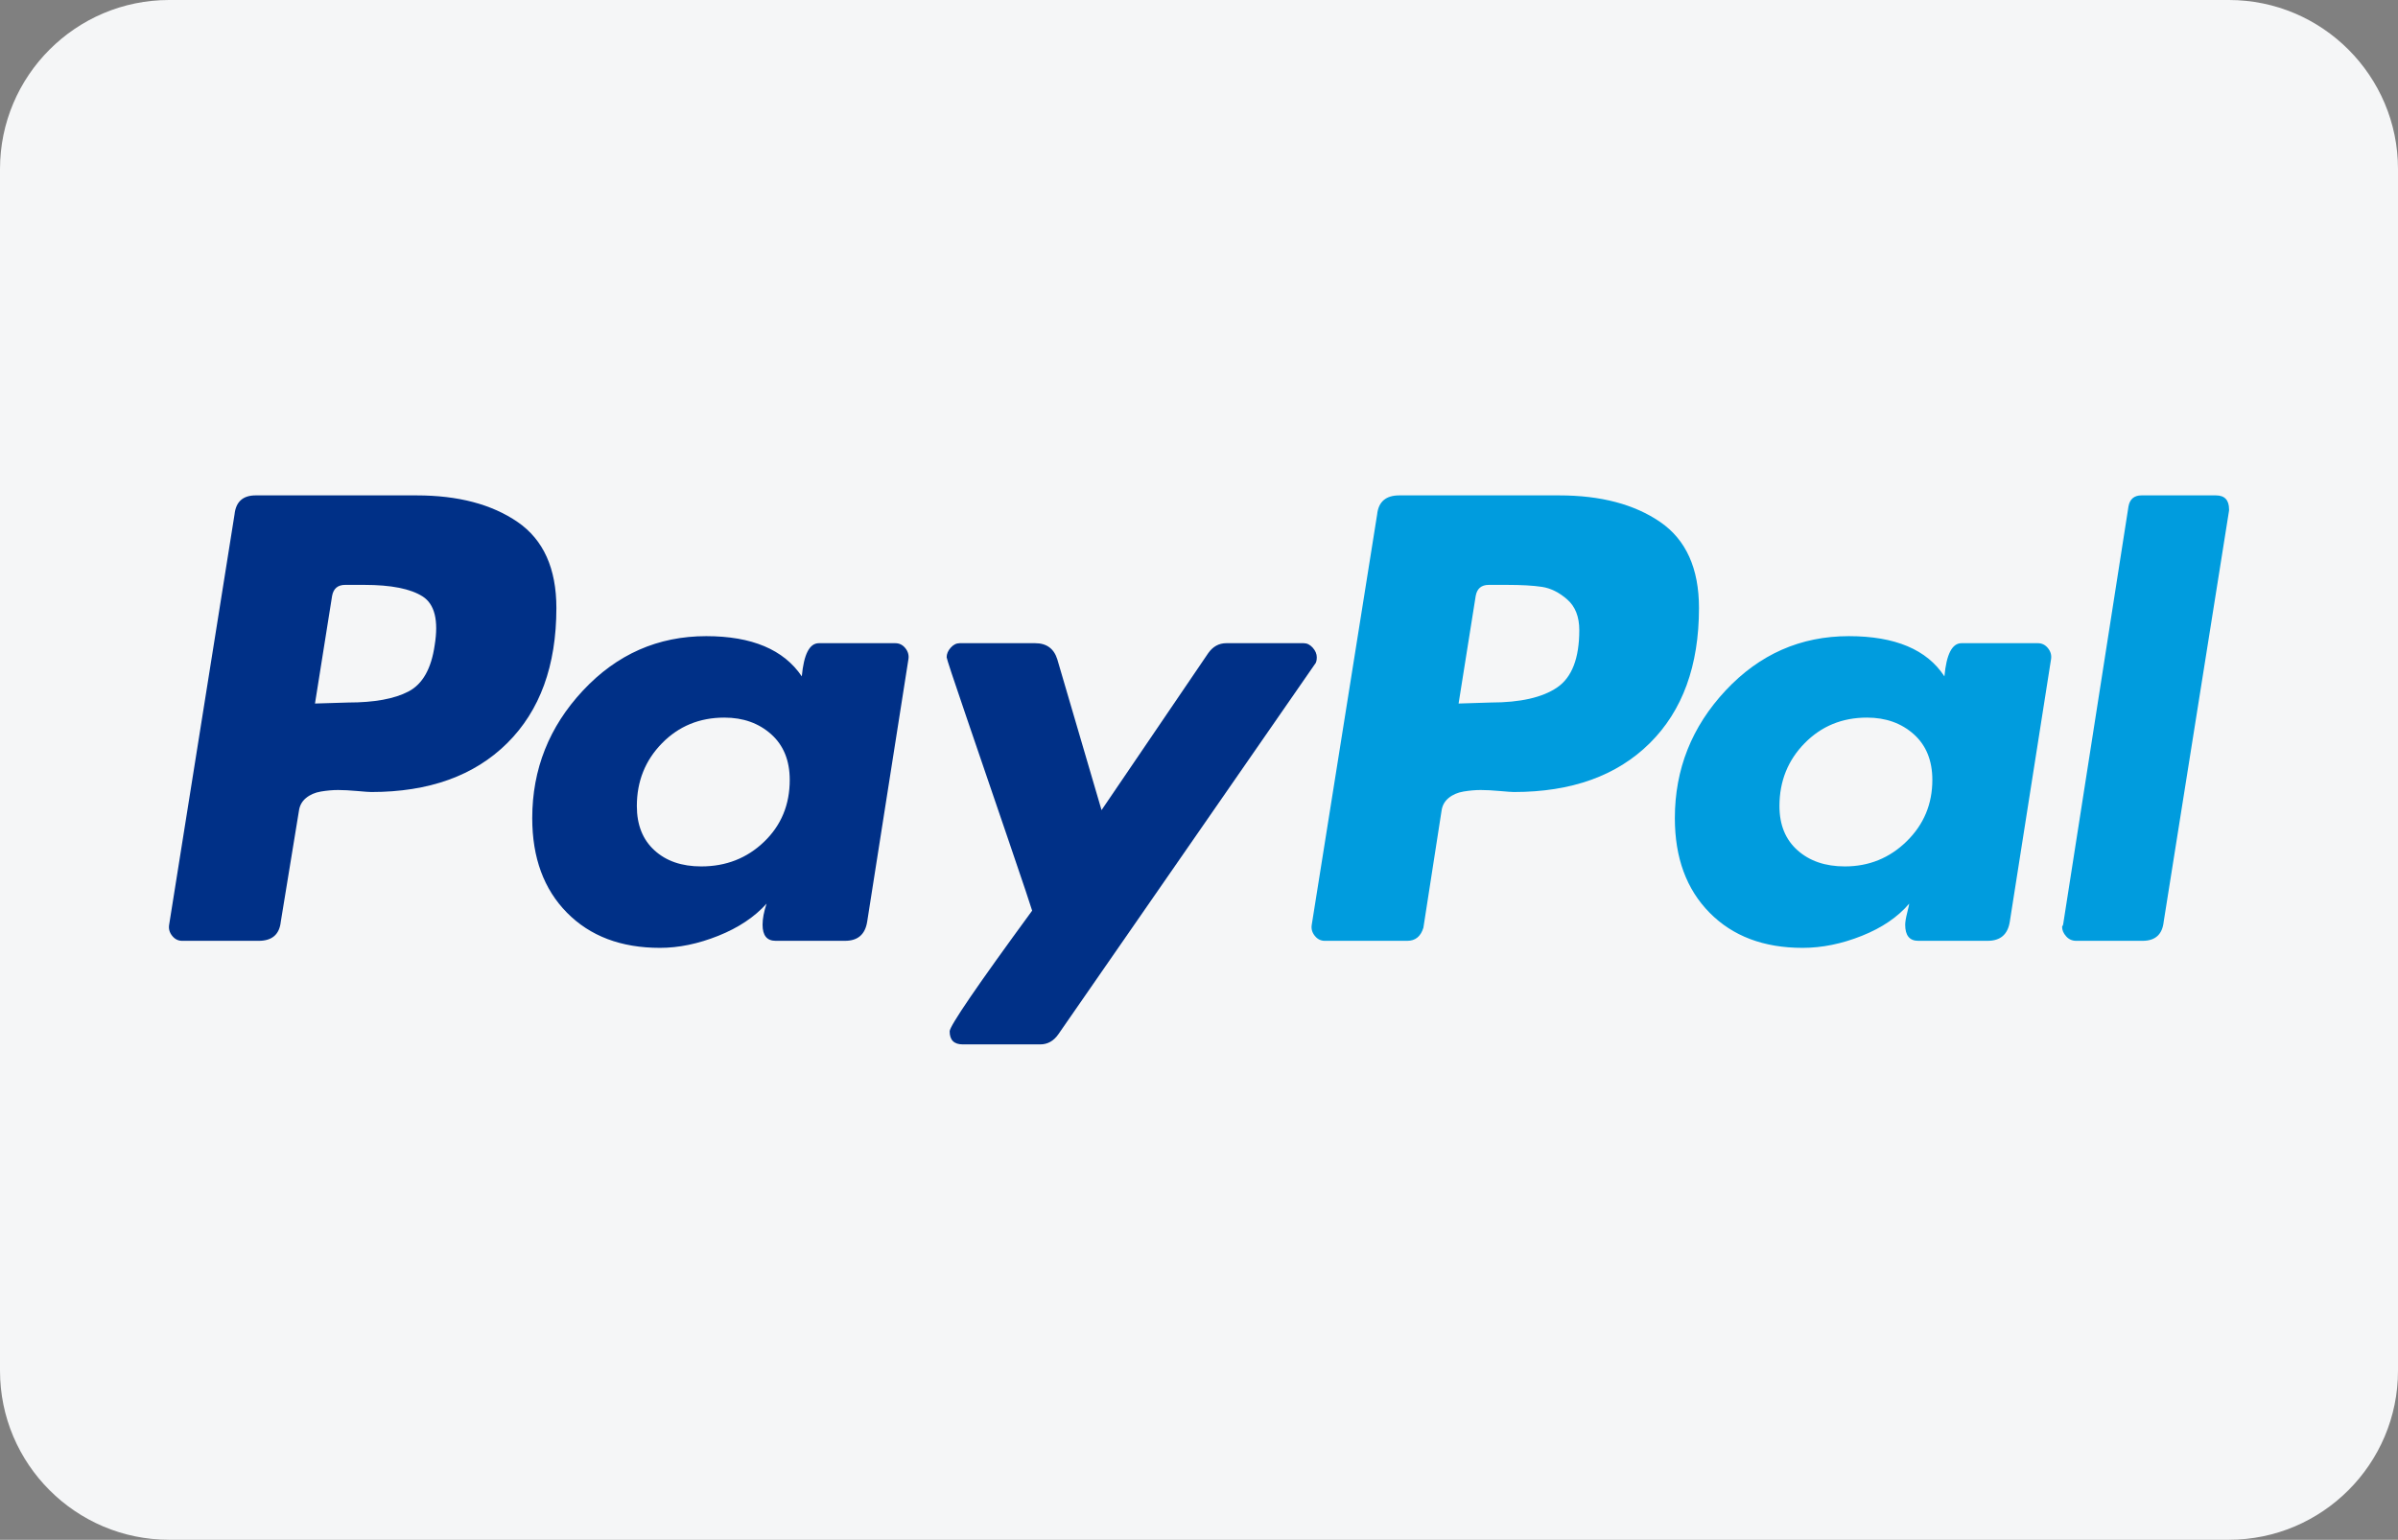 <svg height="501" viewBox="0 0 780 501" width="780" xmlns="http://www.w3.org/2000/svg"><rect x="0" y="0" width="780" height="501" fill="#808080" stroke="none"/><g fill="none"><path d="m725 0h-670c-30.327 0-55 24.673-55 55v391c0 30.327 24.673 55 55 55h670c30.325 0 55-24.673 55-55v-391c0-30.327-24.675-55-55-55z" fill="#f5f6f7"/><path d="m168.379 169.853c-8.399-5.774-19.359-8.668-32.88-8.668h-52.346c-4.145 0-6.435 2.073-6.87 6.214l-21.265 133.484c-.221 1.311.107 2.51.981 3.6.869 1.092 1.962 1.635 3.271 1.635h24.864c4.361 0 6.758-2.068 7.198-6.215l5.888-35.986c.215-1.744.982-3.162 2.291-4.254 1.308-1.09 2.944-1.803 4.907-2.13 1.963-.324 3.814-.487 5.562-.487 1.743 0 3.814.11 6.217.327 2.397.218 3.925.324 4.58.324 18.756 0 33.478-5.285 44.167-15.866 10.684-10.577 16.032-25.244 16.032-44.004 0-12.867-4.202-22.191-12.597-27.974zm-26.99 40.08c-1.094 7.635-3.926 12.649-8.506 15.049-4.581 2.403-11.124 3.597-19.629 3.597l-10.797.328 5.563-35.007c.434-2.397 1.851-3.597 4.252-3.597h6.218c8.72 0 15.049 1.257 18.975 3.761 3.924 2.51 5.233 7.802 3.924 15.869z" fill="#003087"/><path d="m720.794 161.185h-24.208c-2.405 0-3.821 1.2-4.253 3.599l-21.267 136.099-.328.654c0 1.096.437 2.127 1.311 3.109.868.98 1.963 1.471 3.27 1.471h21.595c4.138 0 6.429-2.068 6.871-6.215l21.265-133.812v-.325c-.001-3.053-1.423-4.58-4.256-4.58z" fill="#009cde"/><path d="m428.31 213.857c0-1.088-.439-2.126-1.306-3.106-.875-.981-1.858-1.474-2.945-1.474h-25.192c-2.404 0-4.366 1.096-5.889 3.271l-34.679 51.04-14.394-49.075c-1.095-3.488-3.493-5.236-7.198-5.236h-24.54c-1.093 0-2.075.492-2.942 1.474-.875.98-1.309 2.019-1.309 3.106 0 .44 2.127 6.871 6.379 19.303 4.252 12.434 8.833 25.848 13.741 40.245 4.908 14.393 7.468 22.031 7.688 22.898-17.886 24.43-26.827 37.517-26.827 39.259 0 2.838 1.417 4.254 4.253 4.254h25.192c2.399 0 4.361-1.088 5.889-3.27l83.427-120.399c.434-.434.652-1.194.652-2.29z" fill="#003087"/><path d="m662.887 209.277h-24.866c-3.055 0-4.904 3.599-5.558 10.797-5.677-8.72-16.031-13.088-31.083-13.088-15.704 0-29.066 5.89-40.077 17.668-11.016 11.779-16.521 25.631-16.521 41.551 0 12.871 3.761 23.121 11.285 30.752 7.525 7.639 17.612 11.451 30.266 11.451 6.323 0 12.757-1.311 19.3-3.926 6.544-2.617 11.665-6.105 15.379-10.469 0 .219-.222 1.199-.655 2.943-.44 1.748-.655 3.059-.655 3.926 0 3.494 1.414 5.234 4.254 5.234h22.576c4.138 0 6.541-2.068 7.194-6.215l13.415-85.389c.215-1.309-.112-2.507-.982-3.599-.875-1.089-1.963-1.636-3.272-1.636zm-42.694 64.452c-5.562 5.453-12.268 8.178-20.12 8.178-6.328 0-11.449-1.742-15.377-5.234-3.927-3.484-5.89-8.283-5.89-14.395 0-8.065 2.726-14.885 8.18-20.447 5.447-5.562 12.214-8.343 20.285-8.343 6.101 0 11.173 1.8 15.212 5.398 4.032 3.599 6.054 8.563 6.054 14.888-.001 7.851-2.783 14.505-8.344 19.955z" fill="#009cde"/><path d="m291.23 209.277h-24.864c-3.058 0-4.908 3.599-5.563 10.797-5.889-8.72-16.25-13.088-31.081-13.088-15.704 0-29.065 5.89-40.078 17.668-11.016 11.779-16.521 25.631-16.521 41.551 0 12.871 3.763 23.121 11.288 30.752 7.525 7.639 17.61 11.451 30.262 11.451 6.104 0 12.433-1.311 18.975-3.926 6.543-2.617 11.778-6.105 15.704-10.469-.875 2.617-1.309 4.908-1.309 6.869 0 3.494 1.417 5.234 4.253 5.234h22.574c4.141 0 6.543-2.068 7.198-6.215l13.413-85.389c.215-1.309-.112-2.507-.981-3.599-.873-1.089-1.962-1.636-3.27-1.636zm-42.695 64.614c-5.563 5.35-12.382 8.016-20.447 8.016-6.329 0-11.4-1.742-15.214-5.234-3.819-3.484-5.726-8.283-5.726-14.395 0-8.065 2.725-14.885 8.18-20.447 5.449-5.562 12.211-8.343 20.284-8.343 6.104 0 11.175 1.8 15.214 5.398 4.032 3.599 6.052 8.563 6.052 14.888 0 8.07-2.781 14.779-8.343 20.117z" fill="#003087"/><path d="m540.036 169.853c-8.398-5.774-19.356-8.668-32.879-8.668h-52.019c-4.365 0-6.765 2.073-7.198 6.214l-21.265 133.483c-.221 1.311.106 2.51.981 3.6.866 1.092 1.962 1.635 3.271 1.635h26.826c2.617 0 4.361-1.416 5.235-4.252l5.89-37.949c.216-1.744.98-3.162 2.29-4.254 1.309-1.09 2.943-1.803 4.908-2.13 1.962-.324 3.813-.487 5.562-.487 1.743 0 3.814.11 6.214.327 2.399.218 3.93.324 4.58.324 18.759 0 33.479-5.285 44.168-15.866 10.687-10.577 16.031-25.244 16.031-44.004.001-12.866-4.2-22.19-12.595-27.973zm-33.534 53.82c-4.799 3.271-11.997 4.906-21.592 4.906l-10.47.328 5.563-35.007c.432-2.397 1.849-3.597 4.252-3.597h5.887c4.797 0 8.614.218 11.454.653 2.831.44 5.561 1.799 8.178 4.089 2.619 2.291 3.926 5.618 3.926 9.98 0 9.16-2.402 15.375-7.198 18.648z" fill="#009cde"/></g></svg>